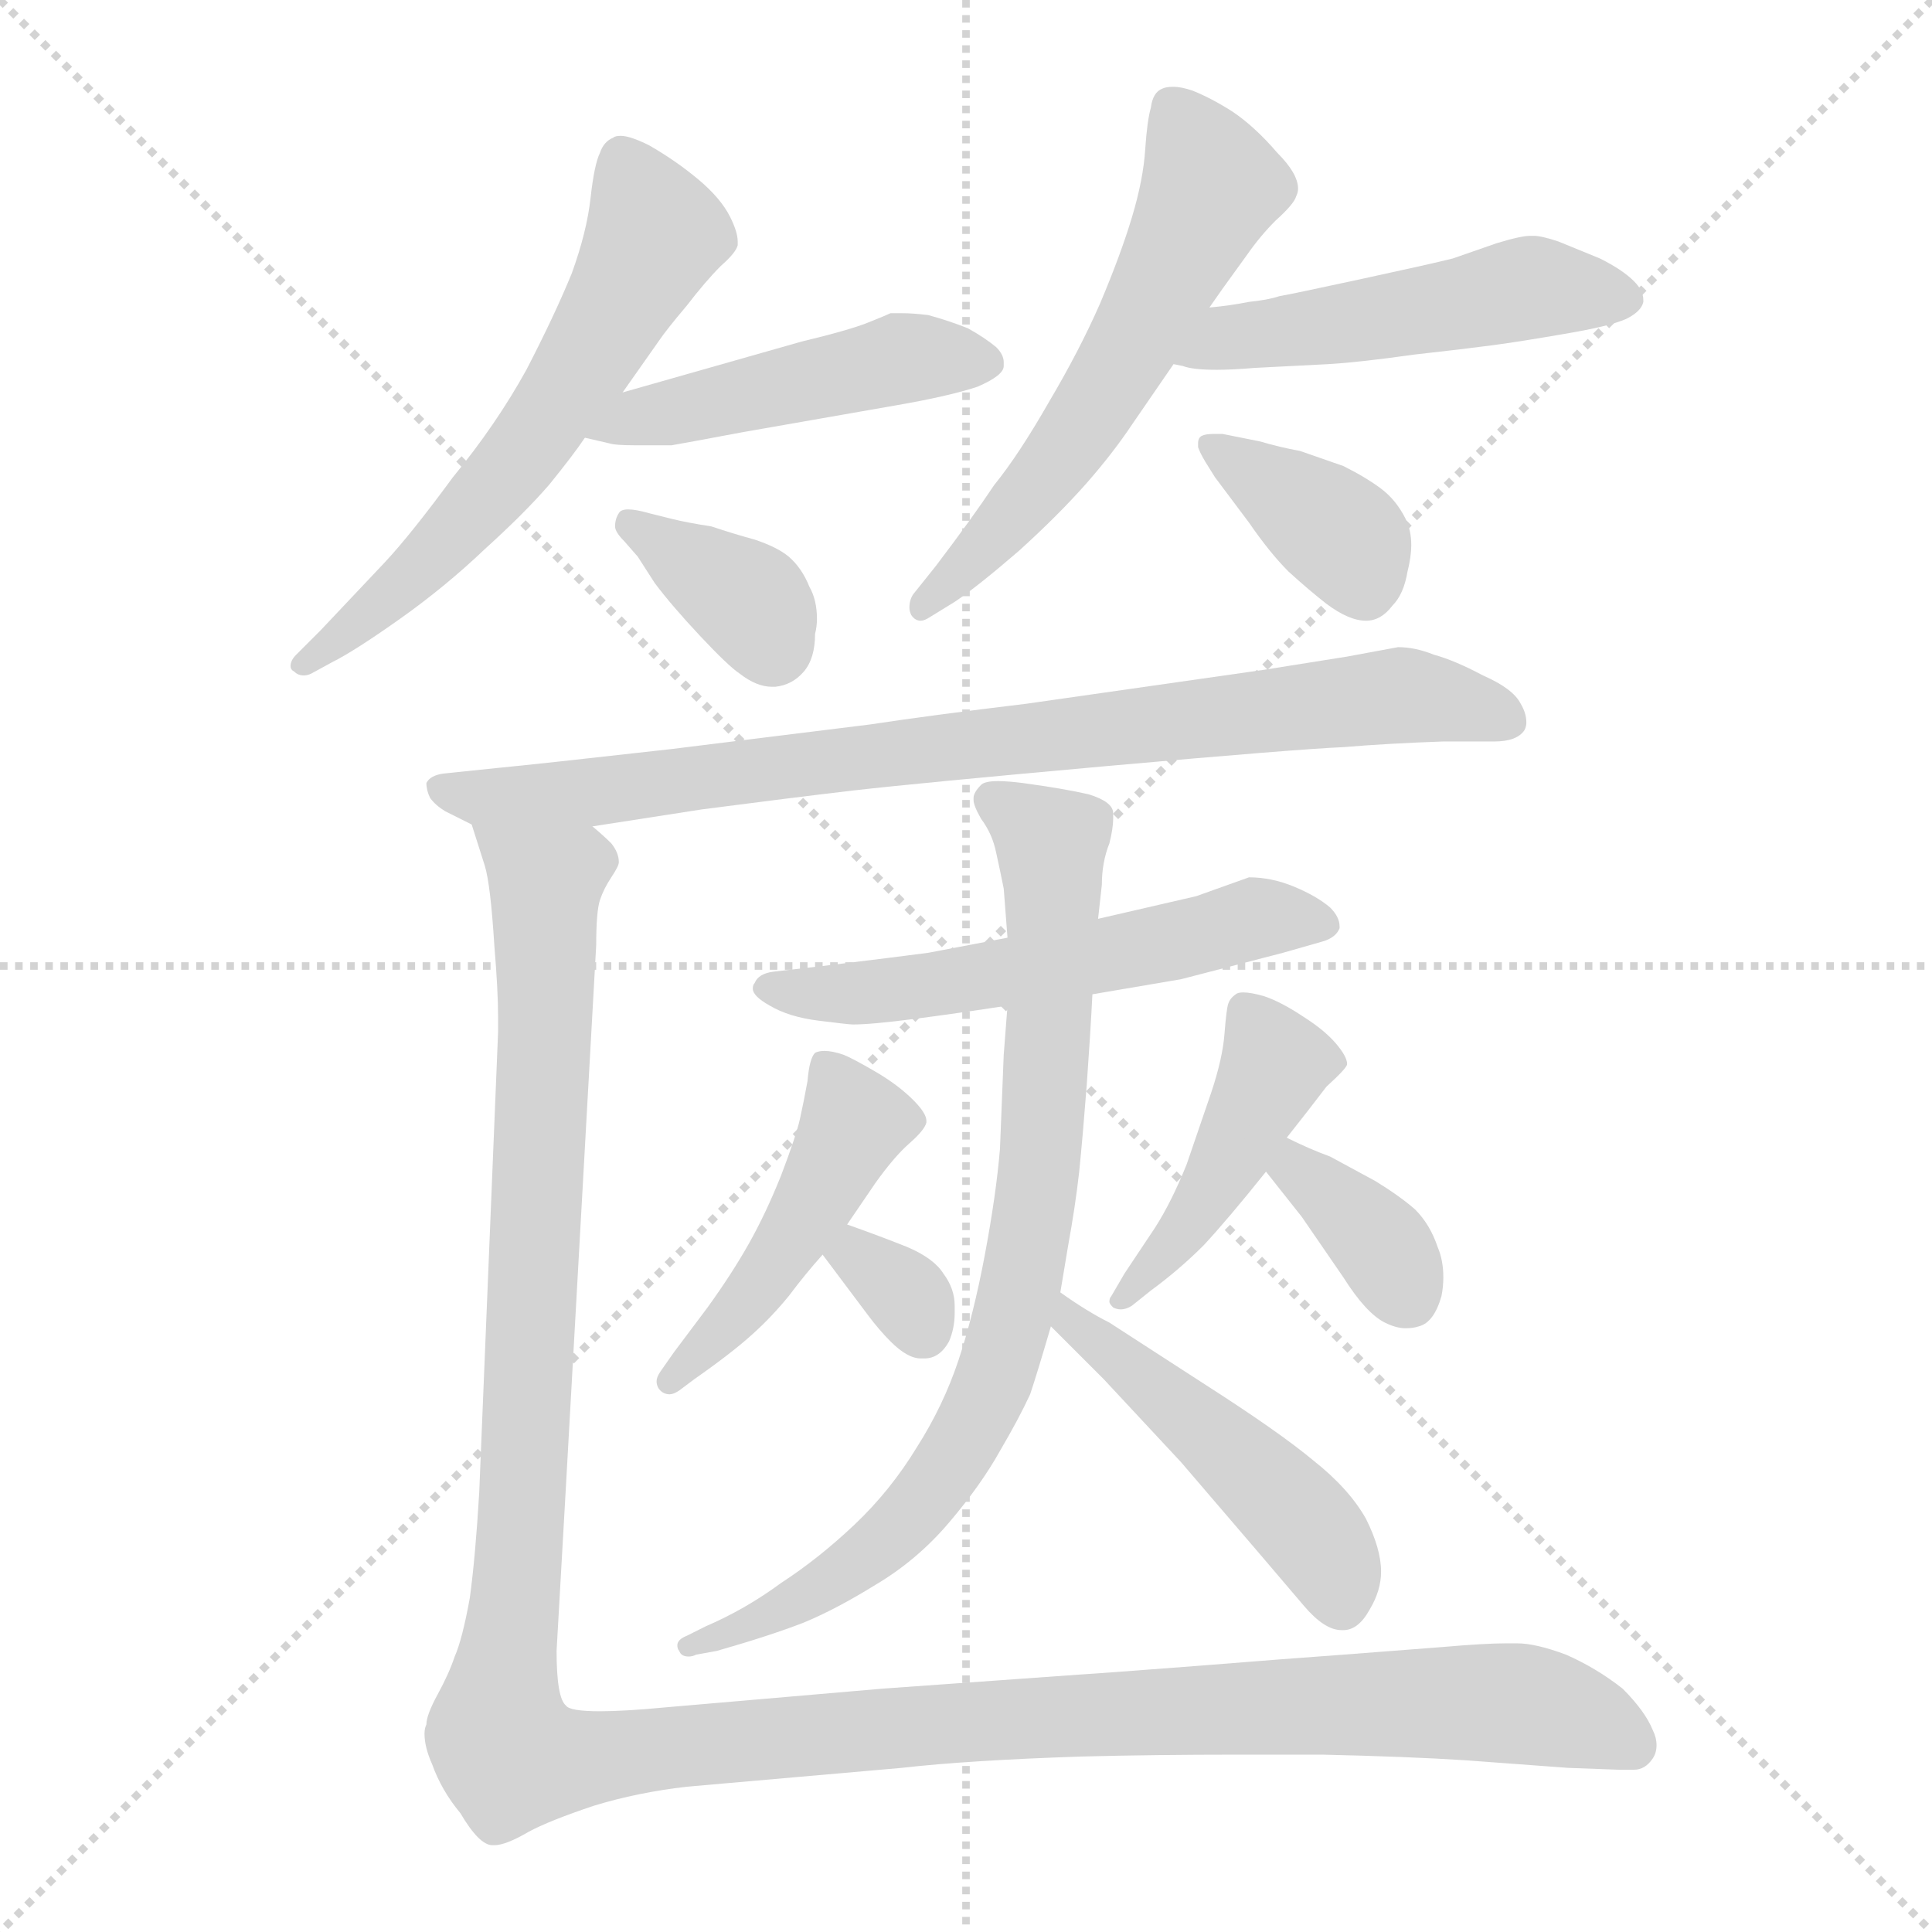 <svg xmlns="http://www.w3.org/2000/svg" version="1.1" viewBox="0 0 1024 1024">
  <g stroke="lightgray" stroke-dasharray="1,1" stroke-width="1" transform="scale(4, 4)">
    <line x1="0" y1="0" x2="256" y2="256" />
    <line x1="256" y1="0" x2="0" y2="256" />
    <line x1="128" y1="0" x2="128" y2="256" />
    <line x1="0" y1="128" x2="256" y2="128" />
  </g>
  <g transform="scale(1.0, -1.0) translate(0.0, -827.00)">
    <style type="text/css">
      
        @keyframes keyframes0 {
          from {
            stroke: blue;
            stroke-dashoffset: 598;
            stroke-width: 128;
          }
          66% {
            animation-timing-function: step-end;
            stroke: blue;
            stroke-dashoffset: 0;
            stroke-width: 128;
          }
          to {
            stroke: black;
            stroke-width: 1024;
          }
        }
        #make-me-a-hanzi-animation-0 {
          animation: keyframes0 0.737s both;
          animation-delay: 0s;
          animation-timing-function: linear;
        }
      
        @keyframes keyframes1 {
          from {
            stroke: blue;
            stroke-dashoffset: 468;
            stroke-width: 128;
          }
          60% {
            animation-timing-function: step-end;
            stroke: blue;
            stroke-dashoffset: 0;
            stroke-width: 128;
          }
          to {
            stroke: black;
            stroke-width: 1024;
          }
        }
        #make-me-a-hanzi-animation-1 {
          animation: keyframes1 0.631s both;
          animation-delay: 0.737s;
          animation-timing-function: linear;
        }
      
        @keyframes keyframes2 {
          from {
            stroke: blue;
            stroke-dashoffset: 362;
            stroke-width: 128;
          }
          54% {
            animation-timing-function: step-end;
            stroke: blue;
            stroke-dashoffset: 0;
            stroke-width: 128;
          }
          to {
            stroke: black;
            stroke-width: 1024;
          }
        }
        #make-me-a-hanzi-animation-2 {
          animation: keyframes2 0.545s both;
          animation-delay: 1.368s;
          animation-timing-function: linear;
        }
      
        @keyframes keyframes3 {
          from {
            stroke: blue;
            stroke-dashoffset: 577;
            stroke-width: 128;
          }
          65% {
            animation-timing-function: step-end;
            stroke: blue;
            stroke-dashoffset: 0;
            stroke-width: 128;
          }
          to {
            stroke: black;
            stroke-width: 1024;
          }
        }
        #make-me-a-hanzi-animation-3 {
          animation: keyframes3 0.72s both;
          animation-delay: 1.912s;
          animation-timing-function: linear;
        }
      
        @keyframes keyframes4 {
          from {
            stroke: blue;
            stroke-dashoffset: 496;
            stroke-width: 128;
          }
          62% {
            animation-timing-function: step-end;
            stroke: blue;
            stroke-dashoffset: 0;
            stroke-width: 128;
          }
          to {
            stroke: black;
            stroke-width: 1024;
          }
        }
        #make-me-a-hanzi-animation-4 {
          animation: keyframes4 0.654s both;
          animation-delay: 2.632s;
          animation-timing-function: linear;
        }
      
        @keyframes keyframes5 {
          from {
            stroke: blue;
            stroke-dashoffset: 372;
            stroke-width: 128;
          }
          55% {
            animation-timing-function: step-end;
            stroke: blue;
            stroke-dashoffset: 0;
            stroke-width: 128;
          }
          to {
            stroke: black;
            stroke-width: 1024;
          }
        }
        #make-me-a-hanzi-animation-5 {
          animation: keyframes5 0.553s both;
          animation-delay: 3.285s;
          animation-timing-function: linear;
        }
      
        @keyframes keyframes6 {
          from {
            stroke: blue;
            stroke-dashoffset: 829;
            stroke-width: 128;
          }
          73% {
            animation-timing-function: step-end;
            stroke: blue;
            stroke-dashoffset: 0;
            stroke-width: 128;
          }
          to {
            stroke: black;
            stroke-width: 1024;
          }
        }
        #make-me-a-hanzi-animation-6 {
          animation: keyframes6 0.925s both;
          animation-delay: 3.838s;
          animation-timing-function: linear;
        }
      
        @keyframes keyframes7 {
          from {
            stroke: blue;
            stroke-dashoffset: 555;
            stroke-width: 128;
          }
          64% {
            animation-timing-function: step-end;
            stroke: blue;
            stroke-dashoffset: 0;
            stroke-width: 128;
          }
          to {
            stroke: black;
            stroke-width: 1024;
          }
        }
        #make-me-a-hanzi-animation-7 {
          animation: keyframes7 0.702s both;
          animation-delay: 4.763s;
          animation-timing-function: linear;
        }
      
        @keyframes keyframes8 {
          from {
            stroke: blue;
            stroke-dashoffset: 807;
            stroke-width: 128;
          }
          72% {
            animation-timing-function: step-end;
            stroke: blue;
            stroke-dashoffset: 0;
            stroke-width: 128;
          }
          to {
            stroke: black;
            stroke-width: 1024;
          }
        }
        #make-me-a-hanzi-animation-8 {
          animation: keyframes8 0.907s both;
          animation-delay: 5.464s;
          animation-timing-function: linear;
        }
      
        @keyframes keyframes9 {
          from {
            stroke: blue;
            stroke-dashoffset: 478;
            stroke-width: 128;
          }
          61% {
            animation-timing-function: step-end;
            stroke: blue;
            stroke-dashoffset: 0;
            stroke-width: 128;
          }
          to {
            stroke: black;
            stroke-width: 1024;
          }
        }
        #make-me-a-hanzi-animation-9 {
          animation: keyframes9 0.639s both;
          animation-delay: 6.371s;
          animation-timing-function: linear;
        }
      
        @keyframes keyframes10 {
          from {
            stroke: blue;
            stroke-dashoffset: 458;
            stroke-width: 128;
          }
          60% {
            animation-timing-function: step-end;
            stroke: blue;
            stroke-dashoffset: 0;
            stroke-width: 128;
          }
          to {
            stroke: black;
            stroke-width: 1024;
          }
        }
        #make-me-a-hanzi-animation-10 {
          animation: keyframes10 0.623s both;
          animation-delay: 7.01s;
          animation-timing-function: linear;
        }
      
        @keyframes keyframes11 {
          from {
            stroke: blue;
            stroke-dashoffset: 318;
            stroke-width: 128;
          }
          51% {
            animation-timing-function: step-end;
            stroke: blue;
            stroke-dashoffset: 0;
            stroke-width: 128;
          }
          to {
            stroke: black;
            stroke-width: 1024;
          }
        }
        #make-me-a-hanzi-animation-11 {
          animation: keyframes11 0.509s both;
          animation-delay: 7.633s;
          animation-timing-function: linear;
        }
      
        @keyframes keyframes12 {
          from {
            stroke: blue;
            stroke-dashoffset: 441;
            stroke-width: 128;
          }
          59% {
            animation-timing-function: step-end;
            stroke: blue;
            stroke-dashoffset: 0;
            stroke-width: 128;
          }
          to {
            stroke: black;
            stroke-width: 1024;
          }
        }
        #make-me-a-hanzi-animation-12 {
          animation: keyframes12 0.609s both;
          animation-delay: 8.142s;
          animation-timing-function: linear;
        }
      
        @keyframes keyframes13 {
          from {
            stroke: blue;
            stroke-dashoffset: 356;
            stroke-width: 128;
          }
          54% {
            animation-timing-function: step-end;
            stroke: blue;
            stroke-dashoffset: 0;
            stroke-width: 128;
          }
          to {
            stroke: black;
            stroke-width: 1024;
          }
        }
        #make-me-a-hanzi-animation-13 {
          animation: keyframes13 0.54s both;
          animation-delay: 8.75s;
          animation-timing-function: linear;
        }
      
        @keyframes keyframes14 {
          from {
            stroke: blue;
            stroke-dashoffset: 1364;
            stroke-width: 128;
          }
          82% {
            animation-timing-function: step-end;
            stroke: blue;
            stroke-dashoffset: 0;
            stroke-width: 128;
          }
          to {
            stroke: black;
            stroke-width: 1024;
          }
        }
        #make-me-a-hanzi-animation-14 {
          animation: keyframes14 1.36s both;
          animation-delay: 9.29s;
          animation-timing-function: linear;
        }
      
    </style>
    
      <path d="M 330 619 L 349 646 Q 353 652 364 665 Q 374 678 382 686 Q 390 693 391 697 L 391 699 Q 391 704 387 712 Q 382 722 370 732 Q 358 742 344 750 Q 334 755 329 755 Q 326 755 325 754 Q 320 752 318 746 Q 315 740 313 722 Q 311 704 303 682 Q 294 660 279 631 Q 263 602 240 574 Q 218 544 204 529 L 170 493 L 157 480 Q 154 477 154 474 Q 154 472 156 471 Q 158 469 161 469 Q 163 469 165 470 L 176 476 Q 188 482 212 499 Q 236 516 257 536 Q 278 555 291 570 Q 304 586 310 595 L 330 619 Z" fill="lightgray" />
    
      <path d="M 310 595 L 323 592 Q 326 591 336 591 L 356 591 Q 362 592 394 598 L 474 612 Q 503 617 518 622 Q 532 628 532 633 L 532 635 Q 532 639 528 643 Q 522 648 513 653 Q 503 657 492 660 Q 484 661 478 661 L 472 661 Q 470 660 460 656 Q 450 652 425 646 L 330 619 C 301 611 281 602 310 595 Z" fill="lightgray" />
    
      <path d="M 338 532 L 347 518 Q 356 506 371 490 Q 386 474 392 470 Q 401 463 409 463 L 411 463 Q 420 464 426 471 Q 432 478 432 491 Q 433 495 433 499 Q 433 509 429 516 Q 425 526 418 532 Q 412 537 400 541 Q 389 544 377 548 Q 364 550 356 552 L 344 555 Q 337 557 333 557 Q 329 557 328 555 Q 326 552 326 548 Q 326 545 331 540 L 338 532 Z" fill="lightgray" />
    
      <path d="M 641 664 L 648 674 L 661 692 Q 668 702 676 710 Q 686 719 687 723 Q 688 725 688 727 Q 688 735 677 746 Q 665 760 653 768 Q 642 775 632 779 Q 626 781 622 781 Q 618 781 616 780 Q 611 778 610 770 Q 608 763 607 748 Q 606 732 600 712 Q 594 692 583 666 Q 572 641 556 614 Q 540 586 527 570 Q 515 552 496 527 L 484 512 Q 482 509 482 505 Q 482 503 483 501 Q 485 498 488 498 Q 490 498 493 500 L 506 508 Q 518 516 540 535 Q 561 554 576 571 Q 590 587 600 602 L 622 634 L 641 664 Z" fill="lightgray" />
    
      <path d="M 622 634 L 627 633 Q 632 631 645 631 Q 653 631 665 632 L 704 634 Q 721 635 749 639 Q 776 642 791 644 Q 806 646 829 650 Q 853 654 862 658 Q 870 662 871 667 L 871 668 Q 871 673 866 678 Q 860 684 848 690 L 826 699 Q 817 702 813 702 L 811 702 Q 806 702 793 698 L 770 690 Q 758 687 721 679 Q 684 671 678 670 Q 672 668 662 667 Q 652 665 641 664 C 611 661 593 641 622 634 Z" fill="lightgray" />
    
      <path d="M 644 574 L 662 550 Q 673 534 683 524 Q 694 514 703 507 Q 715 498 724 498 Q 732 498 738 506 Q 744 512 746 524 Q 748 532 748 538 Q 748 546 745 552 Q 740 562 732 568 Q 724 574 712 580 L 689 588 Q 678 590 668 593 L 648 597 L 643 597 Q 639 597 637 596 Q 635 595 635 592 L 635 590 Q 636 587 639 582 L 644 574 Z" fill="lightgray" />
    
      <path d="M 314 389 L 372 398 Q 418 404 452 408 Q 487 412 587 421 Q 688 430 712 431 Q 736 433 765 434 L 792 434 Q 804 434 808 440 Q 809 442 809 444 Q 809 449 806 454 Q 802 462 786 469 Q 771 477 760 480 Q 750 484 741 484 L 714 479 L 670 472 L 544 454 Q 494 448 461 443 L 356 430 Q 285 422 264 420 L 235 417 Q 228 416 226 412 Q 226 408 228 404 Q 231 400 236 397 L 250 390 L 314 389 Z" fill="lightgray" />
    
      <path d="M 579 300 L 626 308 L 680 322 L 701 328 Q 708 330 710 335 L 710 336 Q 710 341 705 346 Q 698 352 686 357 Q 674 362 662 362 L 634 352 L 582 340 L 534 330 L 492 322 Q 477 320 436 315 L 410 312 Q 402 311 400 306 Q 399 305 399 303 Q 399 299 408 294 Q 418 288 434 286 Q 450 284 452 284 Q 462 284 485 287 Q 508 290 534 294 L 579 300 Z" fill="lightgray" />
    
      <path d="M 534 294 L 532 268 L 530 218 Q 528 194 522 162 Q 516 130 508 106 Q 500 82 486 60 Q 472 37 453 19 Q 434 1 414 -12 Q 395 -26 374 -35 L 364 -40 Q 359 -42 359 -45 Q 359 -47 360 -48 Q 361 -51 365 -51 Q 367 -51 369 -50 L 380 -48 Q 408 -40 426 -33 Q 443 -26 464 -13 Q 486 0 503 20 Q 520 40 530 58 Q 540 75 546 88 Q 550 100 557 124 L 562 142 L 566 166 Q 570 188 572 206 Q 574 226 576 252 Q 578 280 579 300 L 582 340 L 584 358 Q 584 370 588 380 Q 590 388 590 393 L 590 396 Q 590 402 577 406 Q 564 409 542 412 Q 534 413 529 413 Q 522 413 520 411 Q 516 407 516 404 L 516 403 Q 516 400 520 393 Q 526 385 528 375 Q 530 366 532 356 L 534 330 L 534 294 Z" fill="lightgray" />
    
      <path d="M 557 124 L 585 96 L 626 52 L 668 3 L 691 -24 Q 702 -37 711 -37 L 712 -37 Q 720 -37 726 -26 Q 732 -16 732 -6 Q 732 6 724 22 Q 715 38 696 53 Q 678 68 639 93 L 588 126 Q 576 132 562 142 C 537 159 536 145 557 124 Z" fill="lightgray" />
    
      <path d="M 449 178 L 464 200 Q 474 214 482 221 Q 490 228 491 232 L 491 233 Q 491 237 484 244 Q 476 252 464 259 Q 452 266 447 268 Q 441 270 437 270 Q 434 270 432 269 Q 429 266 428 254 Q 426 243 424 234 Q 422 225 414 204 Q 406 184 397 168 Q 388 152 375 134 L 357 110 L 350 100 Q 348 97 348 95 Q 348 92 350 90 Q 352 88 355 88 Q 357 88 360 90 L 368 96 Q 388 110 399 120 Q 409 129 418 140 Q 427 152 436 162 L 449 178 Z" fill="lightgray" />
    
      <path d="M 436 162 L 460 130 Q 466 122 472 116 Q 481 107 488 107 L 490 107 Q 498 107 503 116 Q 506 123 506 131 L 506 135 Q 506 144 500 152 Q 495 160 481 166 Q 466 172 449 178 C 421 188 418 186 436 162 Z" fill="lightgray" />
    
      <path d="M 682 224 L 693 238 L 703 251 Q 714 261 714 263 Q 714 267 708 274 Q 702 281 691 288 Q 679 296 670 299 Q 663 301 659 301 Q 656 301 655 300 Q 652 298 651 295 Q 650 292 649 279 Q 648 266 642 248 L 629 210 Q 621 190 612 176 L 596 152 L 589 140 Q 588 139 588 137 Q 588 136 590 134 Q 592 133 594 133 Q 597 133 600 135 L 610 143 Q 625 154 638 167 Q 651 181 671 206 L 682 224 Z" fill="lightgray" />
    
      <path d="M 671 206 L 690 182 L 712 150 Q 724 131 734 126 Q 740 123 745 123 Q 749 123 752 124 Q 760 126 764 140 Q 765 145 765 150 Q 765 159 762 166 Q 758 178 750 186 Q 742 193 729 201 L 705 214 Q 694 218 682 224 C 655 237 652 230 671 206 Z" fill="lightgray" />
    
      <path d="M 250 390 L 257 368 Q 260 358 262 326 Q 264 302 264 288 L 264 280 L 254 36 Q 252 2 249 -20 Q 245 -42 241 -51 Q 238 -60 232 -71 Q 226 -82 226 -87 Q 225 -89 225 -92 Q 225 -99 229 -108 Q 234 -122 244 -134 Q 254 -151 261 -151 L 262 -151 Q 268 -151 280 -144 Q 291 -138 315 -130 Q 338 -123 364 -120 L 478 -110 Q 513 -106 573 -104 Q 612 -103 656 -103 L 701 -103 Q 746 -104 777 -106 L 831 -110 L 858 -111 L 866 -111 Q 872 -111 876 -105 Q 878 -102 878 -98 Q 878 -94 876 -90 Q 872 -80 860 -68 Q 846 -57 830 -50 Q 814 -44 804 -44 L 798 -44 Q 787 -44 764 -46 L 712 -50 Q 684 -52 634 -56 Q 582 -60 566 -61 L 468 -68 L 352 -78 Q 331 -80 318 -80 Q 302 -80 300 -77 Q 295 -73 295 -48 L 300 40 L 316 326 Q 316 344 318 350 Q 320 356 324 362 Q 328 368 328 370 Q 328 375 324 380 Q 320 384 314 389 C 304 417 242 419 250 390 Z" fill="lightgray" />
    
    
      <clipPath id="make-me-a-hanzi-clip-0">
        <path d="M 330 619 L 349 646 Q 353 652 364 665 Q 374 678 382 686 Q 390 693 391 697 L 391 699 Q 391 704 387 712 Q 382 722 370 732 Q 358 742 344 750 Q 334 755 329 755 Q 326 755 325 754 Q 320 752 318 746 Q 315 740 313 722 Q 311 704 303 682 Q 294 660 279 631 Q 263 602 240 574 Q 218 544 204 529 L 170 493 L 157 480 Q 154 477 154 474 Q 154 472 156 471 Q 158 469 161 469 Q 163 469 165 470 L 176 476 Q 188 482 212 499 Q 236 516 257 536 Q 278 555 291 570 Q 304 586 310 595 L 330 619 Z" />
      </clipPath>
      <path clip-path="url(#make-me-a-hanzi-clip-0)" d="M 330 743 L 347 703 L 312 638 L 265 572 L 228 532 L 159 475" fill="none" id="make-me-a-hanzi-animation-0" stroke-dasharray="470 940" stroke-linecap="round" />
    
      <clipPath id="make-me-a-hanzi-clip-1">
        <path d="M 310 595 L 323 592 Q 326 591 336 591 L 356 591 Q 362 592 394 598 L 474 612 Q 503 617 518 622 Q 532 628 532 633 L 532 635 Q 532 639 528 643 Q 522 648 513 653 Q 503 657 492 660 Q 484 661 478 661 L 472 661 Q 470 660 460 656 Q 450 652 425 646 L 330 619 C 301 611 281 602 310 595 Z" />
      </clipPath>
      <path clip-path="url(#make-me-a-hanzi-clip-1)" d="M 318 599 L 475 637 L 525 634" fill="none" id="make-me-a-hanzi-animation-1" stroke-dasharray="340 680" stroke-linecap="round" />
    
      <clipPath id="make-me-a-hanzi-clip-2">
        <path d="M 338 532 L 347 518 Q 356 506 371 490 Q 386 474 392 470 Q 401 463 409 463 L 411 463 Q 420 464 426 471 Q 432 478 432 491 Q 433 495 433 499 Q 433 509 429 516 Q 425 526 418 532 Q 412 537 400 541 Q 389 544 377 548 Q 364 550 356 552 L 344 555 Q 337 557 333 557 Q 329 557 328 555 Q 326 552 326 548 Q 326 545 331 540 L 338 532 Z" />
      </clipPath>
      <path clip-path="url(#make-me-a-hanzi-clip-2)" d="M 333 550 L 394 511 L 410 481" fill="none" id="make-me-a-hanzi-animation-2" stroke-dasharray="234 468" stroke-linecap="round" />
    
      <clipPath id="make-me-a-hanzi-clip-3">
        <path d="M 641 664 L 648 674 L 661 692 Q 668 702 676 710 Q 686 719 687 723 Q 688 725 688 727 Q 688 735 677 746 Q 665 760 653 768 Q 642 775 632 779 Q 626 781 622 781 Q 618 781 616 780 Q 611 778 610 770 Q 608 763 607 748 Q 606 732 600 712 Q 594 692 583 666 Q 572 641 556 614 Q 540 586 527 570 Q 515 552 496 527 L 484 512 Q 482 509 482 505 Q 482 503 483 501 Q 485 498 488 498 Q 490 498 493 500 L 506 508 Q 518 516 540 535 Q 561 554 576 571 Q 590 587 600 602 L 622 634 L 641 664 Z" />
      </clipPath>
      <path clip-path="url(#make-me-a-hanzi-clip-3)" d="M 621 770 L 642 728 L 627 696 L 558 579 L 488 504" fill="none" id="make-me-a-hanzi-animation-3" stroke-dasharray="449 898" stroke-linecap="round" />
    
      <clipPath id="make-me-a-hanzi-clip-4">
        <path d="M 622 634 L 627 633 Q 632 631 645 631 Q 653 631 665 632 L 704 634 Q 721 635 749 639 Q 776 642 791 644 Q 806 646 829 650 Q 853 654 862 658 Q 870 662 871 667 L 871 668 Q 871 673 866 678 Q 860 684 848 690 L 826 699 Q 817 702 813 702 L 811 702 Q 806 702 793 698 L 770 690 Q 758 687 721 679 Q 684 671 678 670 Q 672 668 662 667 Q 652 665 641 664 C 611 661 593 641 622 634 Z" />
      </clipPath>
      <path clip-path="url(#make-me-a-hanzi-clip-4)" d="M 626 639 L 811 675 L 862 668" fill="none" id="make-me-a-hanzi-animation-4" stroke-dasharray="368 736" stroke-linecap="round" />
    
      <clipPath id="make-me-a-hanzi-clip-5">
        <path d="M 644 574 L 662 550 Q 673 534 683 524 Q 694 514 703 507 Q 715 498 724 498 Q 732 498 738 506 Q 744 512 746 524 Q 748 532 748 538 Q 748 546 745 552 Q 740 562 732 568 Q 724 574 712 580 L 689 588 Q 678 590 668 593 L 648 597 L 643 597 Q 639 597 637 596 Q 635 595 635 592 L 635 590 Q 636 587 639 582 L 644 574 Z" />
      </clipPath>
      <path clip-path="url(#make-me-a-hanzi-clip-5)" d="M 641 592 L 710 544 L 723 515" fill="none" id="make-me-a-hanzi-animation-5" stroke-dasharray="244 488" stroke-linecap="round" />
    
      <clipPath id="make-me-a-hanzi-clip-6">
        <path d="M 314 389 L 372 398 Q 418 404 452 408 Q 487 412 587 421 Q 688 430 712 431 Q 736 433 765 434 L 792 434 Q 804 434 808 440 Q 809 442 809 444 Q 809 449 806 454 Q 802 462 786 469 Q 771 477 760 480 Q 750 484 741 484 L 714 479 L 670 472 L 544 454 Q 494 448 461 443 L 356 430 Q 285 422 264 420 L 235 417 Q 228 416 226 412 Q 226 408 228 404 Q 231 400 236 397 L 250 390 L 314 389 Z" />
      </clipPath>
      <path clip-path="url(#make-me-a-hanzi-clip-6)" d="M 233 410 L 248 404 L 319 407 L 739 458 L 770 455 L 800 444" fill="none" id="make-me-a-hanzi-animation-6" stroke-dasharray="701 1402" stroke-linecap="round" />
    
      <clipPath id="make-me-a-hanzi-clip-7">
        <path d="M 579 300 L 626 308 L 680 322 L 701 328 Q 708 330 710 335 L 710 336 Q 710 341 705 346 Q 698 352 686 357 Q 674 362 662 362 L 634 352 L 582 340 L 534 330 L 492 322 Q 477 320 436 315 L 410 312 Q 402 311 400 306 Q 399 305 399 303 Q 399 299 408 294 Q 418 288 434 286 Q 450 284 452 284 Q 462 284 485 287 Q 508 290 534 294 L 579 300 Z" />
      </clipPath>
      <path clip-path="url(#make-me-a-hanzi-clip-7)" d="M 407 302 L 476 302 L 615 326 L 662 340 L 702 336" fill="none" id="make-me-a-hanzi-animation-7" stroke-dasharray="427 854" stroke-linecap="round" />
    
      <clipPath id="make-me-a-hanzi-clip-8">
        <path d="M 534 294 L 532 268 L 530 218 Q 528 194 522 162 Q 516 130 508 106 Q 500 82 486 60 Q 472 37 453 19 Q 434 1 414 -12 Q 395 -26 374 -35 L 364 -40 Q 359 -42 359 -45 Q 359 -47 360 -48 Q 361 -51 365 -51 Q 367 -51 369 -50 L 380 -48 Q 408 -40 426 -33 Q 443 -26 464 -13 Q 486 0 503 20 Q 520 40 530 58 Q 540 75 546 88 Q 550 100 557 124 L 562 142 L 566 166 Q 570 188 572 206 Q 574 226 576 252 Q 578 280 579 300 L 582 340 L 584 358 Q 584 370 588 380 Q 590 388 590 393 L 590 396 Q 590 402 577 406 Q 564 409 542 412 Q 534 413 529 413 Q 522 413 520 411 Q 516 407 516 404 L 516 403 Q 516 400 520 393 Q 526 385 528 375 Q 530 366 532 356 L 534 330 L 534 294 Z" />
      </clipPath>
      <path clip-path="url(#make-me-a-hanzi-clip-8)" d="M 525 404 L 557 381 L 558 366 L 552 215 L 528 99 L 495 38 L 469 11 L 408 -29 L 364 -45" fill="none" id="make-me-a-hanzi-animation-8" stroke-dasharray="679 1358" stroke-linecap="round" />
    
      <clipPath id="make-me-a-hanzi-clip-9">
        <path d="M 557 124 L 585 96 L 626 52 L 668 3 L 691 -24 Q 702 -37 711 -37 L 712 -37 Q 720 -37 726 -26 Q 732 -16 732 -6 Q 732 6 724 22 Q 715 38 696 53 Q 678 68 639 93 L 588 126 Q 576 132 562 142 C 537 159 536 145 557 124 Z" />
      </clipPath>
      <path clip-path="url(#make-me-a-hanzi-clip-9)" d="M 568 136 L 568 125 L 648 61 L 698 12 L 712 -24" fill="none" id="make-me-a-hanzi-animation-9" stroke-dasharray="350 700" stroke-linecap="round" />
    
      <clipPath id="make-me-a-hanzi-clip-10">
        <path d="M 449 178 L 464 200 Q 474 214 482 221 Q 490 228 491 232 L 491 233 Q 491 237 484 244 Q 476 252 464 259 Q 452 266 447 268 Q 441 270 437 270 Q 434 270 432 269 Q 429 266 428 254 Q 426 243 424 234 Q 422 225 414 204 Q 406 184 397 168 Q 388 152 375 134 L 357 110 L 350 100 Q 348 97 348 95 Q 348 92 350 90 Q 352 88 355 88 Q 357 88 360 90 L 368 96 Q 388 110 399 120 Q 409 129 418 140 Q 427 152 436 162 L 449 178 Z" />
      </clipPath>
      <path clip-path="url(#make-me-a-hanzi-clip-10)" d="M 436 260 L 453 232 L 408 154 L 355 95" fill="none" id="make-me-a-hanzi-animation-10" stroke-dasharray="330 660" stroke-linecap="round" />
    
      <clipPath id="make-me-a-hanzi-clip-11">
        <path d="M 436 162 L 460 130 Q 466 122 472 116 Q 481 107 488 107 L 490 107 Q 498 107 503 116 Q 506 123 506 131 L 506 135 Q 506 144 500 152 Q 495 160 481 166 Q 466 172 449 178 C 421 188 418 186 436 162 Z" />
      </clipPath>
      <path clip-path="url(#make-me-a-hanzi-clip-11)" d="M 446 161 L 454 162 L 477 144 L 489 122" fill="none" id="make-me-a-hanzi-animation-11" stroke-dasharray="190 380" stroke-linecap="round" />
    
      <clipPath id="make-me-a-hanzi-clip-12">
        <path d="M 682 224 L 693 238 L 703 251 Q 714 261 714 263 Q 714 267 708 274 Q 702 281 691 288 Q 679 296 670 299 Q 663 301 659 301 Q 656 301 655 300 Q 652 298 651 295 Q 650 292 649 279 Q 648 266 642 248 L 629 210 Q 621 190 612 176 L 596 152 L 589 140 Q 588 139 588 137 Q 588 136 590 134 Q 592 133 594 133 Q 597 133 600 135 L 610 143 Q 625 154 638 167 Q 651 181 671 206 L 682 224 Z" />
      </clipPath>
      <path clip-path="url(#make-me-a-hanzi-clip-12)" d="M 659 293 L 674 258 L 631 180 L 592 137" fill="none" id="make-me-a-hanzi-animation-12" stroke-dasharray="313 626" stroke-linecap="round" />
    
      <clipPath id="make-me-a-hanzi-clip-13">
        <path d="M 671 206 L 690 182 L 712 150 Q 724 131 734 126 Q 740 123 745 123 Q 749 123 752 124 Q 760 126 764 140 Q 765 145 765 150 Q 765 159 762 166 Q 758 178 750 186 Q 742 193 729 201 L 705 214 Q 694 218 682 224 C 655 237 652 230 671 206 Z" />
      </clipPath>
      <path clip-path="url(#make-me-a-hanzi-clip-13)" d="M 685 216 L 687 206 L 733 166 L 746 140" fill="none" id="make-me-a-hanzi-animation-13" stroke-dasharray="228 456" stroke-linecap="round" />
    
      <clipPath id="make-me-a-hanzi-clip-14">
        <path d="M 250 390 L 257 368 Q 260 358 262 326 Q 264 302 264 288 L 264 280 L 254 36 Q 252 2 249 -20 Q 245 -42 241 -51 Q 238 -60 232 -71 Q 226 -82 226 -87 Q 225 -89 225 -92 Q 225 -99 229 -108 Q 234 -122 244 -134 Q 254 -151 261 -151 L 262 -151 Q 268 -151 280 -144 Q 291 -138 315 -130 Q 338 -123 364 -120 L 478 -110 Q 513 -106 573 -104 Q 612 -103 656 -103 L 701 -103 Q 746 -104 777 -106 L 831 -110 L 858 -111 L 866 -111 Q 872 -111 876 -105 Q 878 -102 878 -98 Q 878 -94 876 -90 Q 872 -80 860 -68 Q 846 -57 830 -50 Q 814 -44 804 -44 L 798 -44 Q 787 -44 764 -46 L 712 -50 Q 684 -52 634 -56 Q 582 -60 566 -61 L 468 -68 L 352 -78 Q 331 -80 318 -80 Q 302 -80 300 -77 Q 295 -73 295 -48 L 300 40 L 316 326 Q 316 344 318 350 Q 320 356 324 362 Q 328 368 328 370 Q 328 375 324 380 Q 320 384 314 389 C 304 417 242 419 250 390 Z" />
      </clipPath>
      <path clip-path="url(#make-me-a-hanzi-clip-14)" d="M 256 386 L 289 359 L 281 97 L 264 -92 L 271 -104 L 299 -107 L 476 -88 L 721 -76 L 813 -77 L 865 -98" fill="none" id="make-me-a-hanzi-animation-14" stroke-dasharray="1236 2472" stroke-linecap="round" />
    
  </g>
</svg>